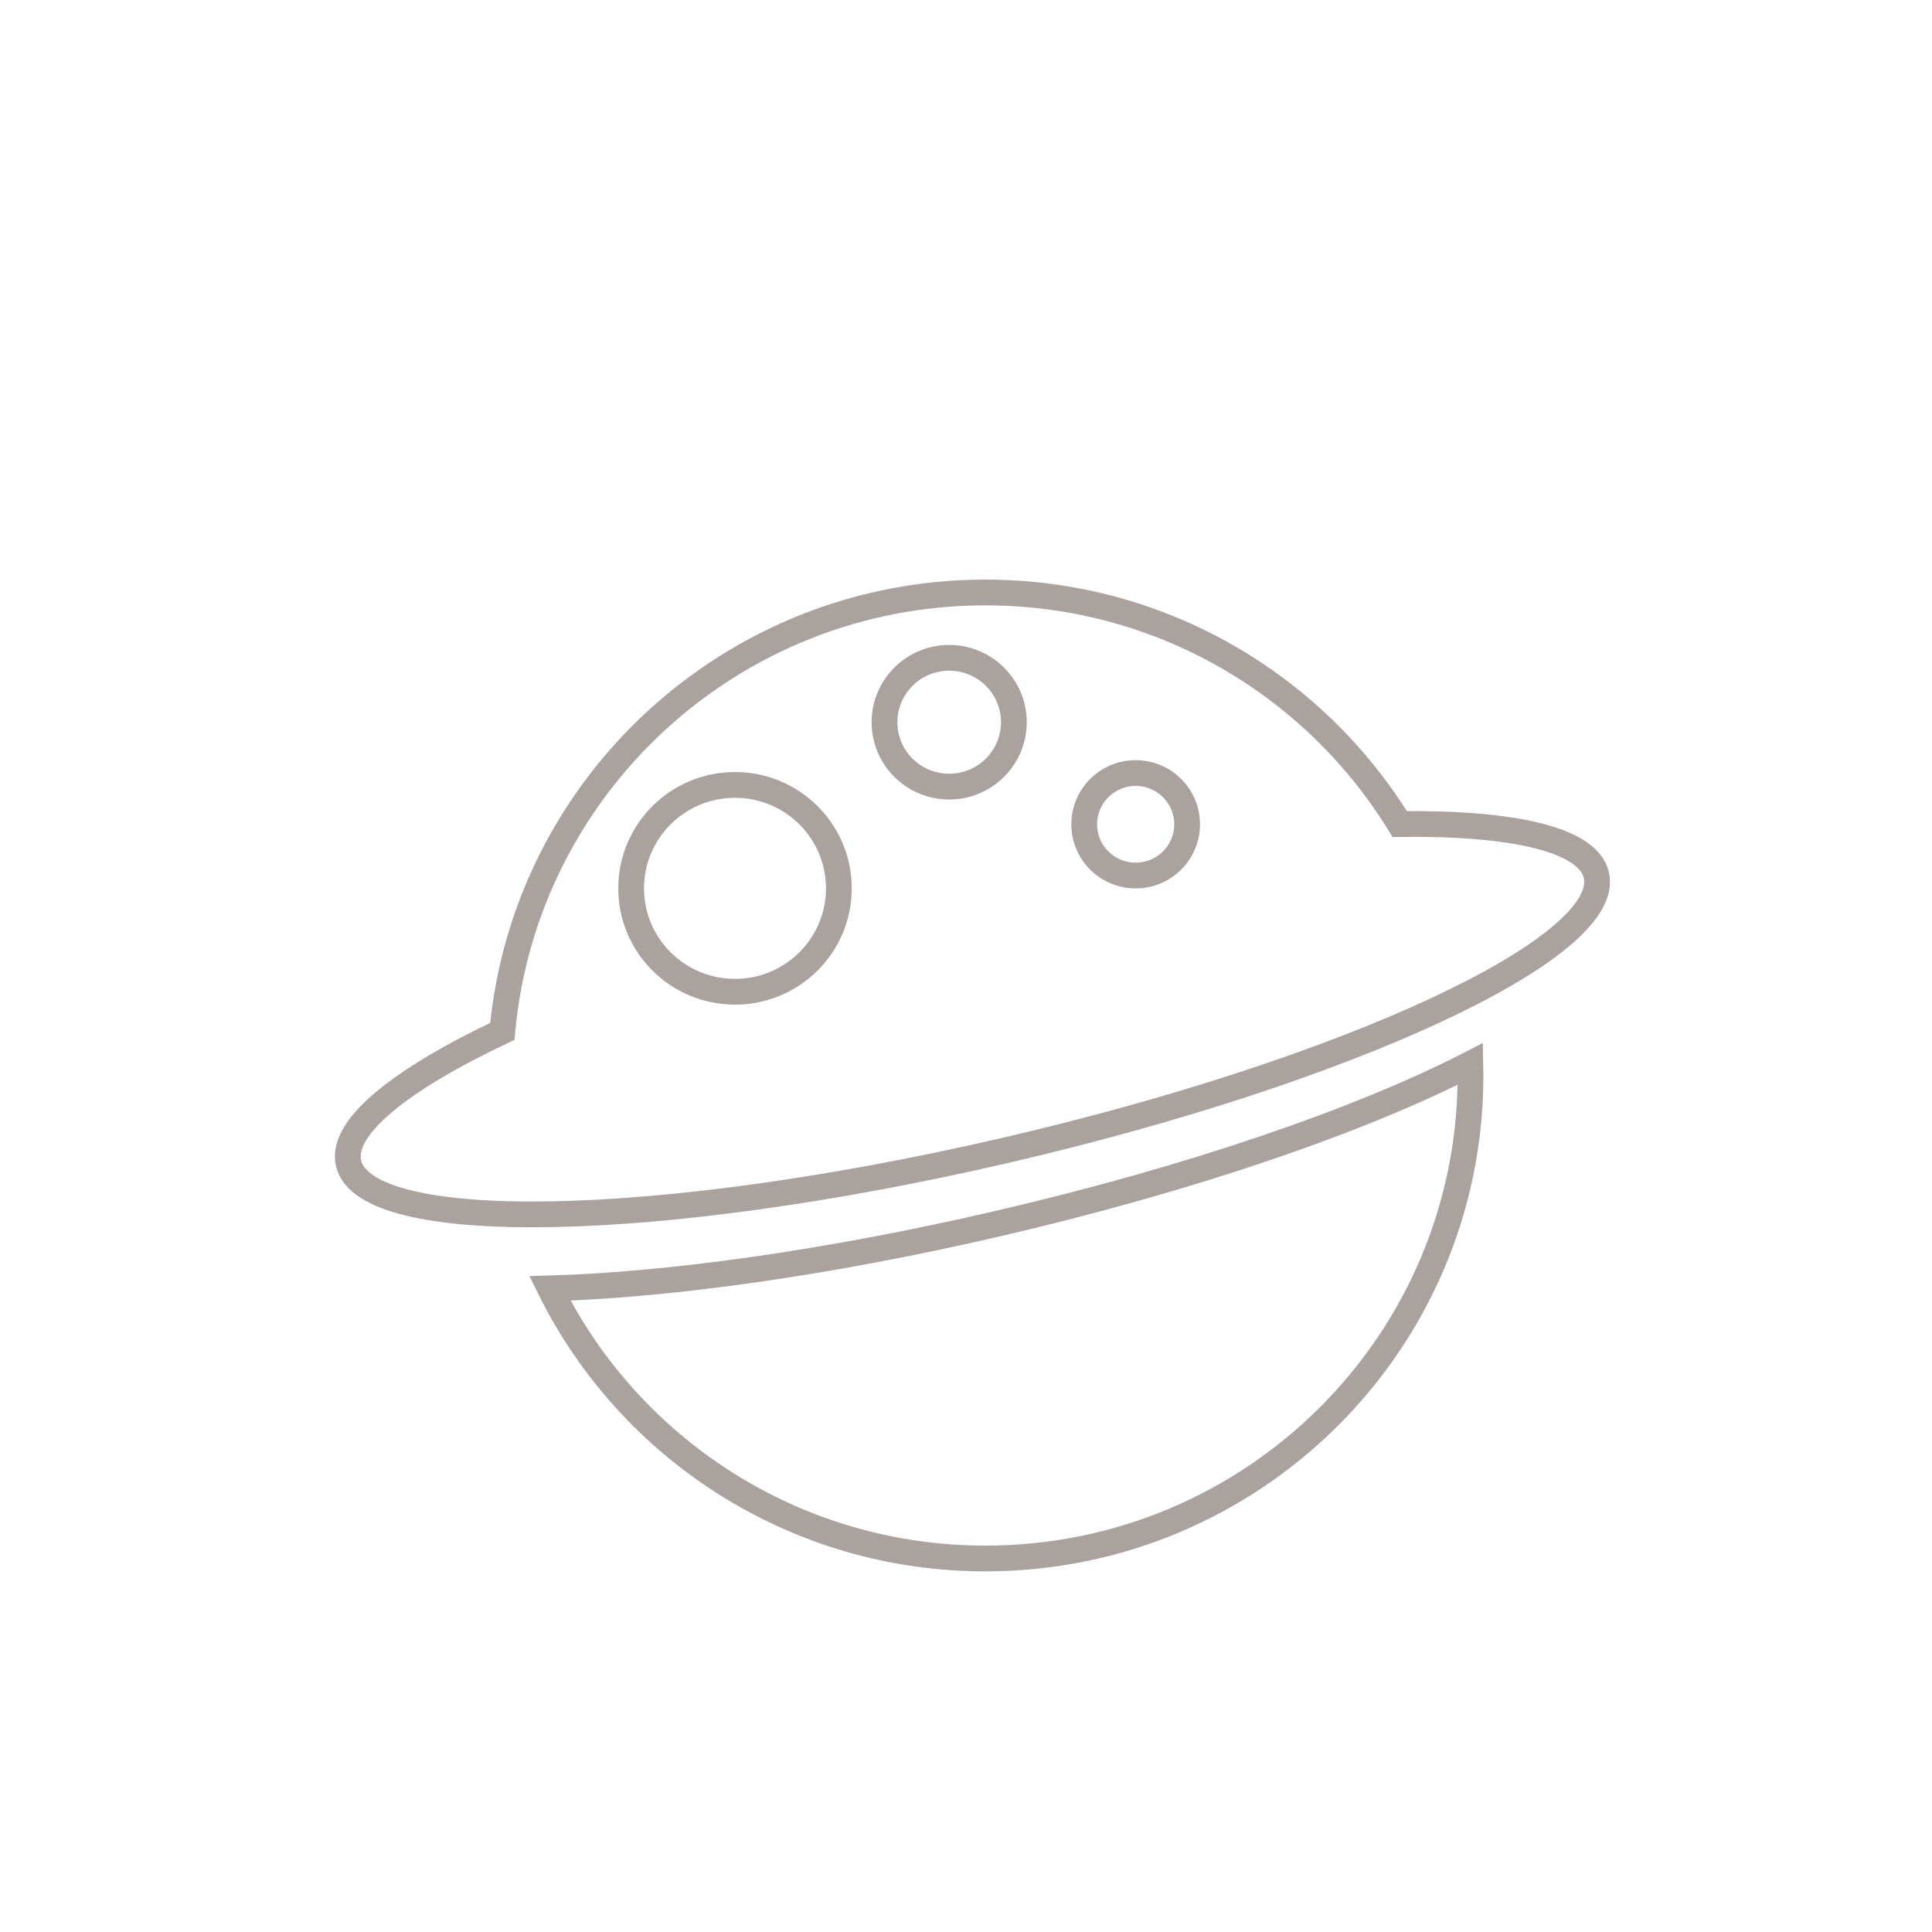<svg xmlns="http://www.w3.org/2000/svg" width="150" height="150" viewBox="0 0 150 150">
  <path fill="none" stroke="#A9A29F" stroke-width="2" d="M12.001,34.073 C13.739,14.968 29.868,0 49.508,0 C63.126,0 75.056,7.196 81.672,17.978 C90.532,17.871 96.303,19.181 96.941,21.946 C98.245,27.596 77.615,37.183 50.862,43.36 C24.109,49.536 1.364,49.963 0.059,44.312 C-0.578,41.553 4.016,37.855 12.001,34.073 Z M15.693,54.03 C24.892,53.765 37.082,52.094 50.233,49.057 C65.452,45.544 78.713,40.952 87.161,36.602 C87.168,36.9 87.171,37.2 87.171,37.5 C87.171,58.211 70.309,75 49.508,75 C34.666,75 21.829,66.452 15.693,54.03 Z M61.173,21.976 C63.38,21.976 65.168,20.195 65.168,17.998 C65.168,15.801 63.38,14.02 61.173,14.02 C58.967,14.02 57.178,15.801 57.178,17.998 C57.178,20.195 58.967,21.976 61.173,21.976 Z M46.694,15.073 C49.468,15.073 51.716,12.835 51.716,10.073 C51.716,7.312 49.468,5.073 46.694,5.073 C43.921,5.073 41.672,7.312 41.672,10.073 C41.672,12.835 43.921,15.073 46.694,15.073 Z M30.065,31 C34.519,31 38.129,27.405 38.129,22.971 C38.129,18.536 34.519,14.941 30.065,14.941 C25.611,14.941 22.001,18.536 22.001,22.971 C22.001,27.405 25.611,31 30.065,31 Z" transform="translate(27 46)"/>
</svg>

